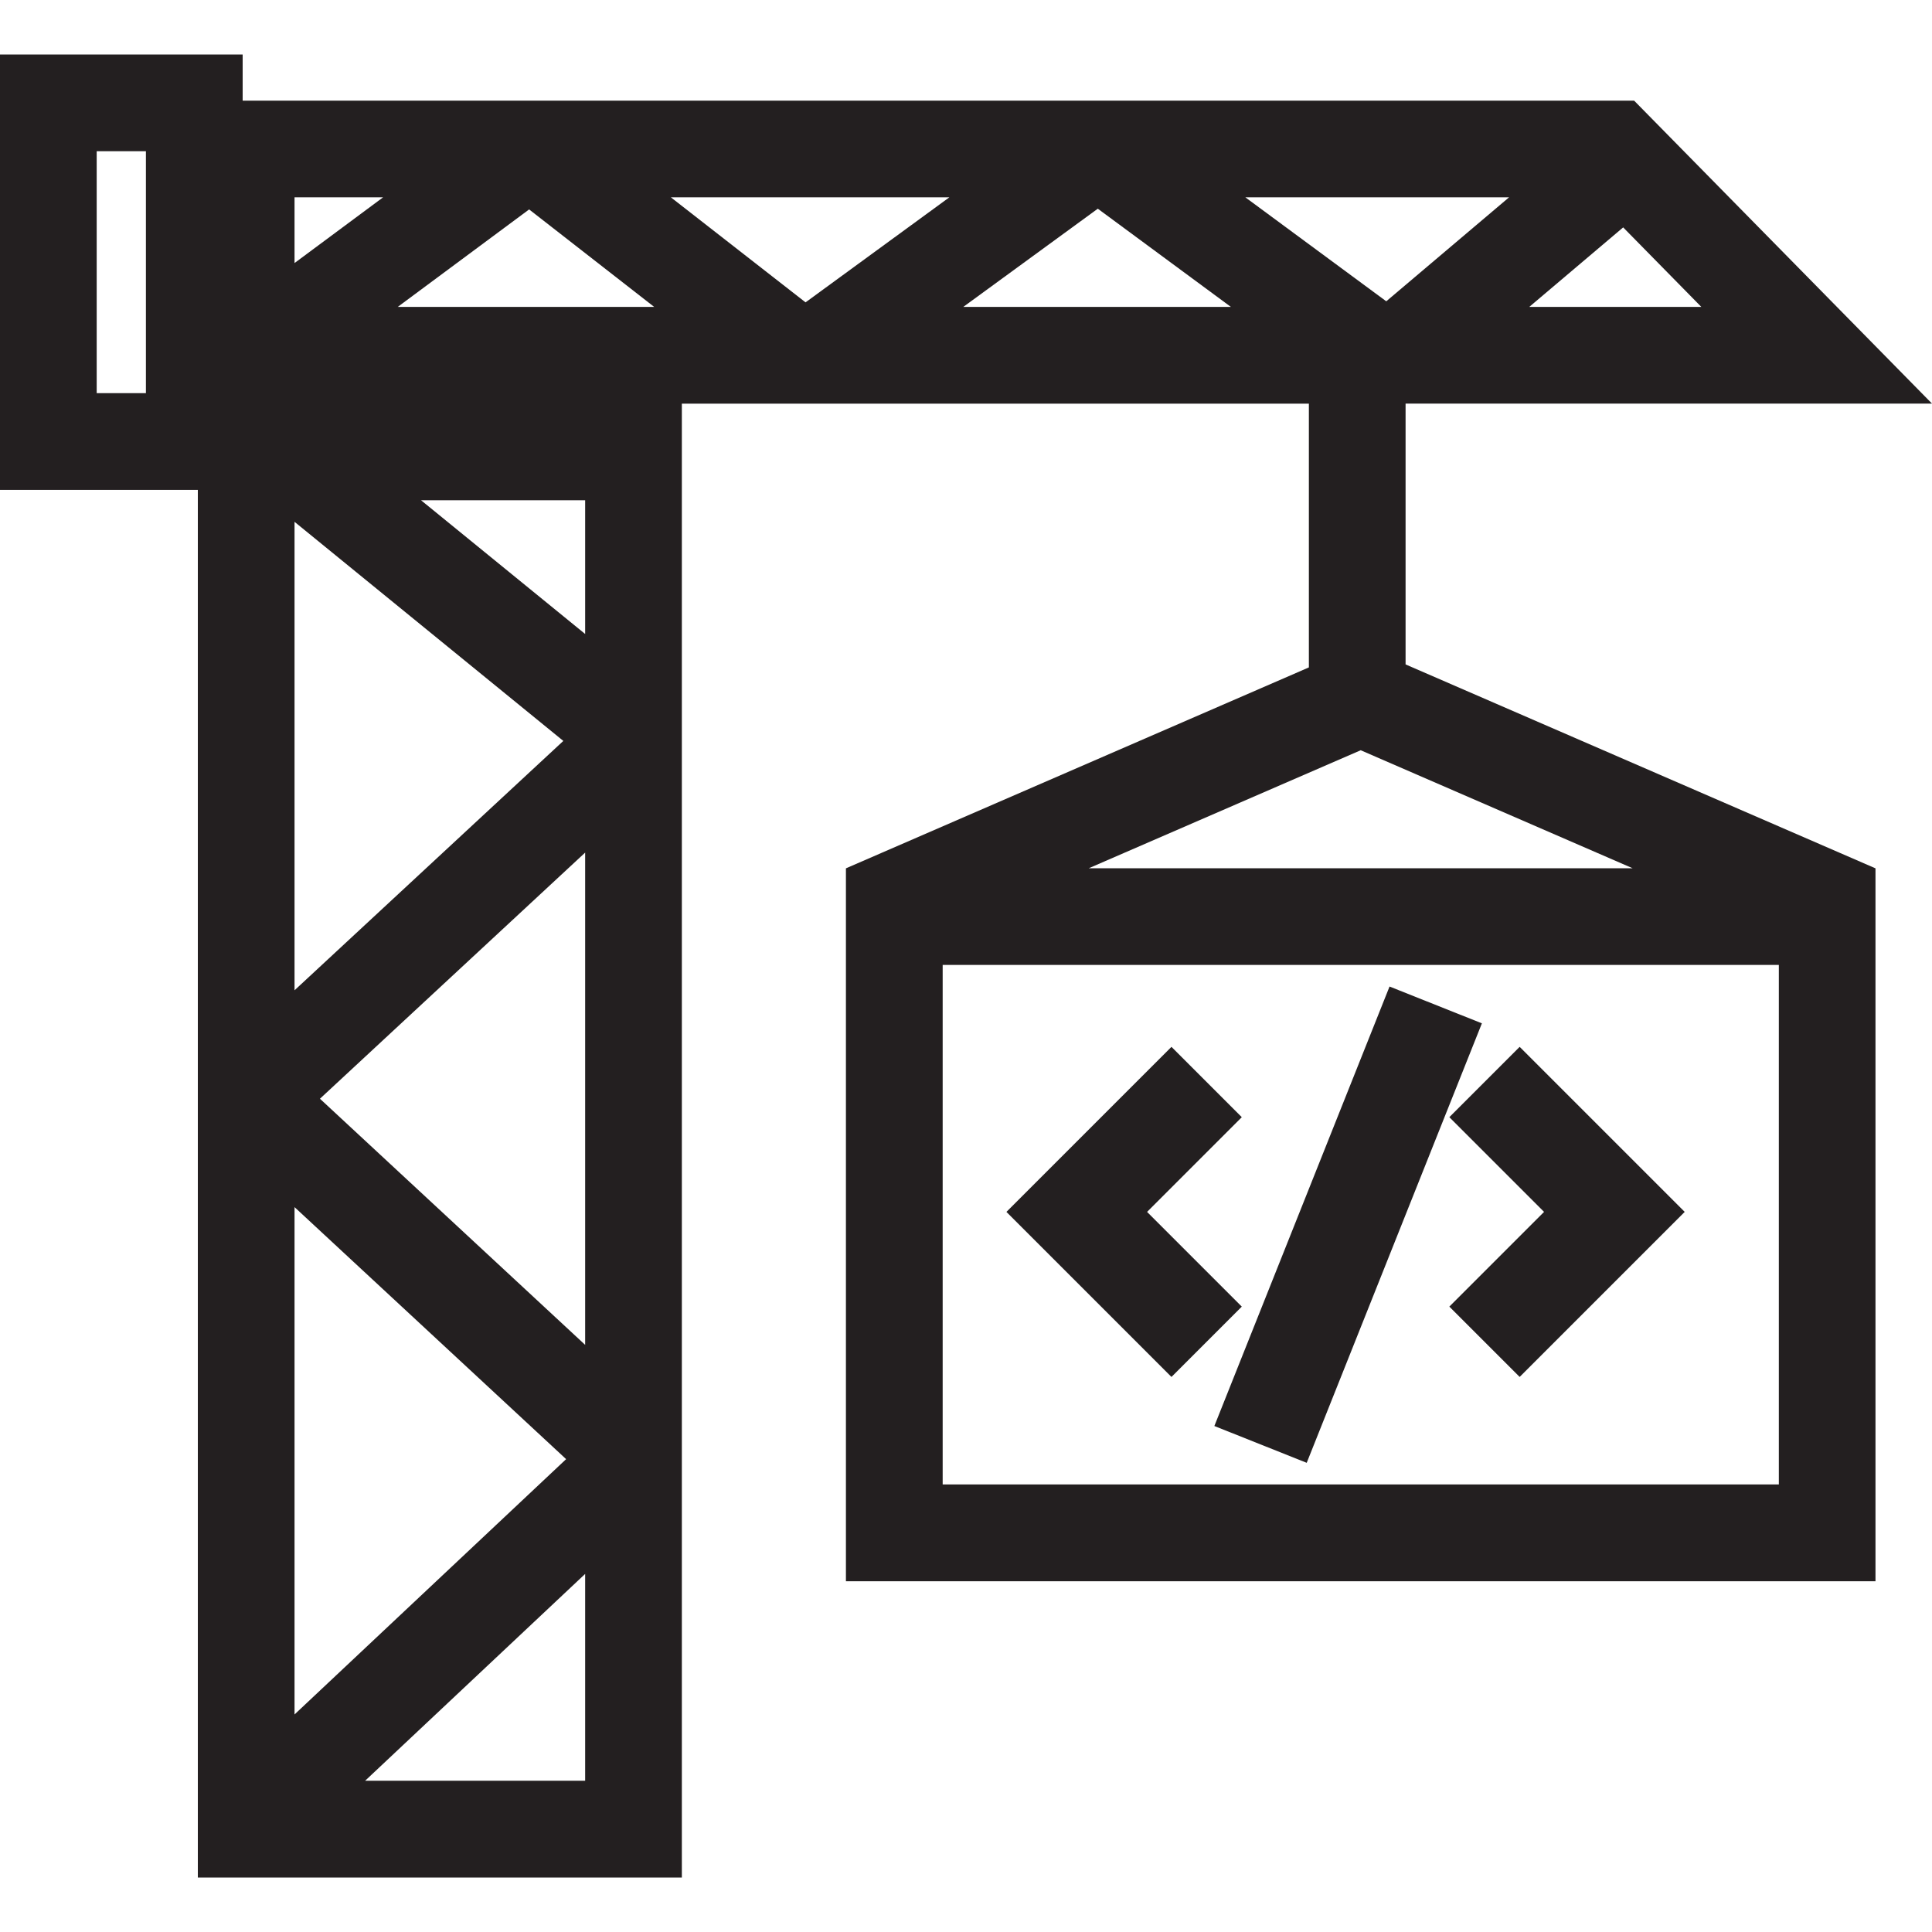 <?xml version="1.0" encoding="utf-8"?>
<!-- Generator: Adobe Illustrator 23.0.1, SVG Export Plug-In . SVG Version: 6.00 Build 0)  -->
<svg version="1.1" id="Layer_1" xmlns="http://www.w3.org/2000/svg" xmlns:xlink="http://www.w3.org/1999/xlink" x="0px" y="0px"
	 viewBox="0 0 40 40" style="enable-background:new 0 0 40 40;" xml:space="preserve">
<style type="text/css">
	.st0{fill:#231F20;}
</style>
<g>
	<path class="st0" d="M25.71,27.052l-1.961-1.961l1.961-1.961l-1.456-1.456l-3.417,3.417l3.417,3.417L25.71,27.052z M31.968,25.091
		l-1.961,1.961l1.456,1.456l3.417-3.417l-3.417-3.417l-1.456,1.456L31.968,25.091z M27.054,30.286l3.627-9.099l-1.912-0.762
		l-3.627,9.099L27.054,30.286z M29.101,8.356H40l-6.167-6.272H5.024V1.129H0v9.014h4.096v28.729h10.021V8.357h12.982v5.461
		l-9.585,4.16v14.76H38.83v-14.76l-9.729-4.222L29.101,8.356L29.101,8.356z M3.022,8.14H2.002V3.131h1.019V8.14z M33.606,4.708
		l1.618,1.646h-3.562L33.606,4.708z M6.098,4.085h1.834L6.098,5.446V4.085z M6.098,10.804l5.565,4.536l-5.565,5.163V10.804z
		 M6.098,24.992l5.623,5.218l-5.623,5.286V24.992z M12.115,36.868H7.56l4.555-4.282V36.868z M12.115,27.844l-5.491-5.096
		l5.491-5.096V27.844z M12.115,13.126l-3.398-2.769h3.398V13.126z M8.235,6.354l2.72-2.018l2.589,2.018H8.235z M16.678,6.26
		l-2.789-2.175h5.767L16.678,6.26z M19.944,6.354l2.785-2.033l2.755,2.033H19.944z M25.783,4.085h5.461l-2.543,2.153L25.783,4.085z
		 M36.829,30.734H19.517V19.978h17.312V30.734z M33.801,17.976H22.542l5.63-2.443L33.801,17.976z"/>
</g>
</svg>
